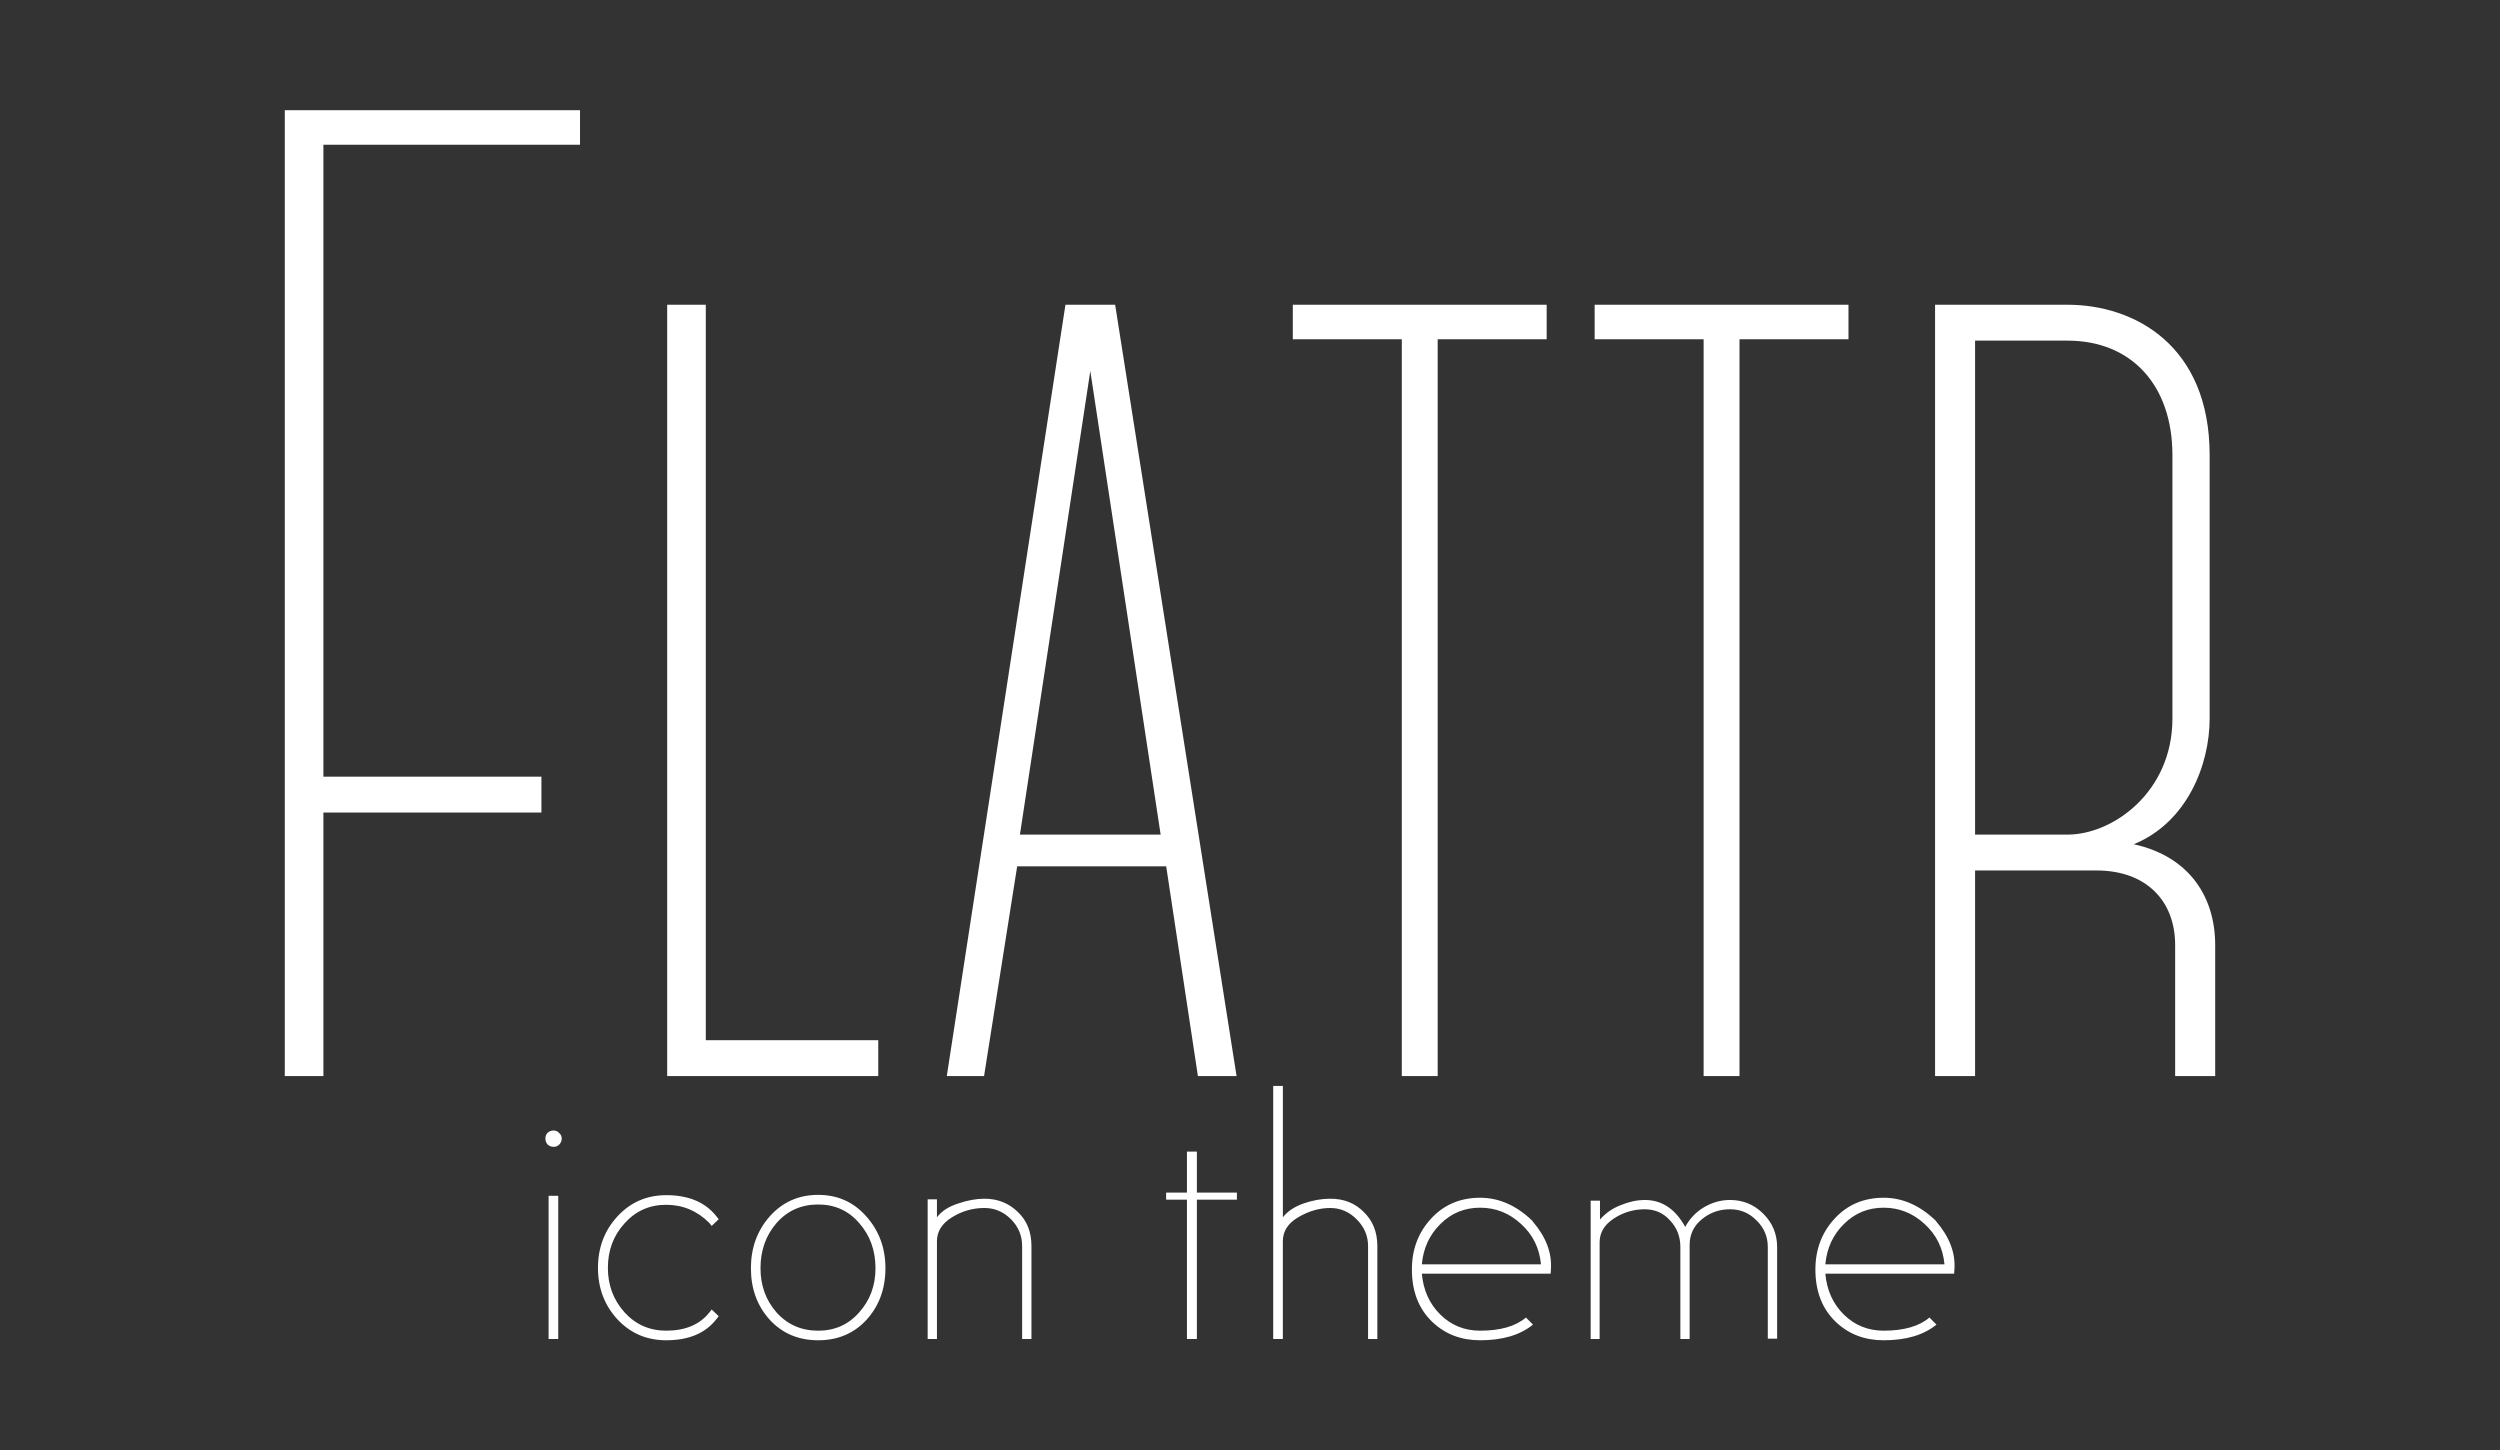 <?xml version="1.0" encoding="UTF-8" standalone="no"?>
<!-- Created with Inkscape (http://www.inkscape.org/) -->

<svg
   xmlns:dc="http://purl.org/dc/elements/1.1/"
   xmlns:cc="http://creativecommons.org/ns#"
   xmlns:rdf="http://www.w3.org/1999/02/22-rdf-syntax-ns#"
   xmlns:svg="http://www.w3.org/2000/svg"
   xmlns="http://www.w3.org/2000/svg"
   xmlns:sodipodi="http://sodipodi.sourceforge.net/DTD/sodipodi-0.dtd"
   xmlns:inkscape="http://www.inkscape.org/namespaces/inkscape"
   width="205.487"
   height="119.222"
   id="svg4219"
   version="1.1"
   inkscape:version="0.48+devel r"
   viewBox="0 0 205.487 119.222"
   sodipodi:docname="logo-flattr-icons.svg"
   inkscape:export-filename="/home/uri/Web/nitruxSA/images/logo.png"
   inkscape:export-xdpi="168.34319"
   inkscape:export-ydpi="168.34319">
  <rect x="0" y="0" width="205.487" height="119.222" fill="#333333" stroke="none"/>
  <defs
     id="defs4221" />
  <sodipodi:namedview
     id="base"
     pagecolor="#ffffff"
     bordercolor="#666666"
     borderopacity="1.0"
     inkscape:pageopacity="0.0"
     inkscape:pageshadow="2"
     inkscape:zoom="1.536485"
     inkscape:cx="26.060012"
     inkscape:cy="75.653541"
     inkscape:document-units="px"
     inkscape:current-layer="layer1"
     showgrid="false"
     fit-margin-top="0"
     fit-margin-left="0"
     fit-margin-right="0"
     fit-margin-bottom="0"
     inkscape:showpageshadow="false"
     borderlayer="true"
     inkscape:window-width="1366"
     inkscape:window-height="666"
     inkscape:window-x="-2"
     inkscape:window-y="25"
     inkscape:window-maximized="1" />
  <g
     inkscape:label="Capa 1"
     inkscape:groupmode="layer"
     id="layer1"
     transform="translate(-134.381,-742.506)">
    <path
       style="font-style:normal;font-variant:normal;font-weight:300;font-stretch:normal;font-size:70px;line-height:125%;font-family:Canter;-inkscape-font-specification:'Canter Light';letter-spacing:0px;word-spacing:0px;fill:#ffffff;fill-opacity:1;stroke:none"
       d="m 157.789,751.566 0,79.387 3.174,0 0,-21.663 17.92,0 0,-2.946 -17.92,0 0,-51.943 21.093,0 0,-2.835 -24.267,0 z m 31.431,15.989 0,63.397 17.35,0 0,-2.949 -14.176,0 0,-60.448 -3.174,0 z m 32.735,0 -9.752,63.397 3.063,0 2.721,-17.239 12.249,0 2.607,17.239 3.177,0 -9.98,-63.397 -4.085,0 z m 18.689,0 0,2.835 8.958,0 0,60.562 2.949,0 0,-60.562 8.958,0 0,-2.835 -20.866,0 z m 24.808,0 0,2.835 8.958,0 0,60.562 2.949,0 0,-60.562 8.958,0 0,-2.835 -20.866,0 z m 27.982,0 0,63.397 3.288,0 0,-16.898 9.98,0 c 4.083,0 6.465,2.494 6.465,6.123 l 0,10.775 3.291,0 0,-10.775 c 0,-3.856 -2.043,-7.257 -6.693,-8.278 4.423,-1.814 6.237,-6.579 6.237,-10.322 l 0,-21.66 c 0,-9.073 -6.236,-12.363 -11.68,-12.363 l -10.888,0 z m 3.288,2.949 7.601,0 c 5.217,0 8.62,3.63 8.62,9.414 l 0,21.66 c 0,6.011 -4.877,9.528 -8.62,9.528 l -7.601,0 0,-40.602 z m -72.723,2.497 5.781,38.105 -11.566,0 5.784,-38.105 z m 15.034,58.765 0,20.799 0.791,0 0,-8.031 c 0,-0.825 0.42,-1.483 1.263,-1.975 0.86,-0.509 1.738,-0.763 2.633,-0.763 0.842,0 1.572,0.317 2.187,0.949 0.614,0.614 0.921,1.341 0.921,2.183 l 0,7.636 0.763,0 0,-7.636 c 0,-1.141 -0.367,-2.071 -1.104,-2.791 -0.72,-0.737 -1.642,-1.104 -2.766,-1.104 -0.72,0 -1.457,0.132 -2.212,0.396 -0.737,0.263 -1.297,0.638 -1.683,1.13 l 0,-10.794 -0.791,0 z m -59.138,3.661 c -0.193,0 -0.36,0.06 -0.5,0.184 -0.123,0.123 -0.184,0.282 -0.184,0.475 0,0.193 0.06,0.359 0.184,0.5 0.14,0.123 0.307,0.184 0.5,0.184 0.175,0 0.326,-0.06 0.449,-0.184 0.14,-0.14 0.209,-0.307 0.209,-0.5 0,-0.175 -0.068,-0.326 -0.209,-0.449 -0.123,-0.14 -0.274,-0.209 -0.449,-0.209 z m 52.047,1.737 0,3.37 -1.712,0 0,0.579 1.712,0 0,11.452 0.816,0 0,-11.452 3.291,0 0,-0.579 -3.291,0 0,-3.37 -0.816,0 z m -30.311,3.554 c -1.597,0 -2.925,0.587 -3.978,1.763 -1.036,1.176 -1.551,2.598 -1.551,4.265 0,1.685 0.515,3.099 1.551,4.24 1.035,1.123 2.363,1.683 3.978,1.683 1.615,0 2.939,-0.56 3.974,-1.683 1.036,-1.141 1.554,-2.555 1.554,-4.24 0,-1.667 -0.526,-3.09 -1.579,-4.265 -1.035,-1.176 -2.352,-1.763 -3.949,-1.763 z m -12.493,0.025 c -1.597,0 -2.929,0.579 -4,1.737 -1.071,1.158 -1.607,2.573 -1.607,4.24 0,1.667 0.537,3.079 1.607,4.237 1.071,1.141 2.402,1.712 4,1.712 1.843,0 3.212,-0.571 4.107,-1.712 l 0.212,-0.263 -0.579,-0.554 -0.187,0.237 c -0.79,1 -1.974,1.503 -3.554,1.503 -1.369,0 -2.508,-0.503 -3.421,-1.503 -0.913,-1.018 -1.37,-2.236 -1.37,-3.658 0,-1.439 0.457,-2.661 1.37,-3.661 0.913,-1.018 2.052,-1.525 3.421,-1.525 1.369,0 2.553,0.499 3.554,1.5 l 0.187,0.237 0.579,-0.554 -0.212,-0.263 c -0.913,-1.141 -2.282,-1.712 -4.107,-1.712 z m -9.664,0.054 0,11.768 0.791,0 0,-11.768 -0.791,0 z m 76.564,0.158 c -1.632,0 -2.975,0.571 -4.028,1.712 -1.053,1.141 -1.579,2.533 -1.579,4.183 0,1.808 0.563,3.249 1.687,4.319 1.053,1 2.359,1.5 3.921,1.5 1.843,0 3.292,-0.428 4.345,-1.288 l -0.579,-0.582 c -0.842,0.72 -2.098,1.082 -3.766,1.082 -1.281,0 -2.367,-0.439 -3.262,-1.316 -0.895,-0.878 -1.405,-2.001 -1.528,-3.37 l 10.585,0 0.025,-0.37 c 0.088,-1.351 -0.412,-2.66 -1.5,-3.924 l 0,-0.025 c -1.316,-1.281 -2.757,-1.921 -4.319,-1.921 z m 33.169,0 c -1.632,0 -2.975,0.571 -4.028,1.712 -1.053,1.141 -1.582,2.533 -1.582,4.183 0,1.808 0.563,3.249 1.687,4.319 1.053,1 2.362,1.5 3.924,1.5 1.843,0 3.288,-0.428 4.341,-1.288 l -0.579,-0.582 c -0.842,0.72 -2.095,1.082 -3.762,1.082 -1.281,0 -2.37,-0.439 -3.266,-1.316 -0.895,-0.878 -1.405,-2.001 -1.528,-3.37 l 10.585,0 0.026,-0.37 c 0.088,-1.351 -0.412,-2.66 -1.5,-3.924 l 0,-0.025 c -1.316,-1.281 -2.754,-1.921 -4.316,-1.921 z m -73.916,0.079 c -0.667,0 -1.389,0.132 -2.161,0.396 -0.772,0.246 -1.351,0.621 -1.737,1.13 l 0,-1.475 -0.763,0 0,11.48 0.763,0 0,-8.031 c 0,-0.807 0.412,-1.466 1.237,-1.975 0.825,-0.509 1.713,-0.763 2.661,-0.763 0.842,0 1.569,0.307 2.183,0.921 0.614,0.614 0.921,1.352 0.921,2.212 l 0,7.636 0.766,0 0,-7.636 c 0,-1.176 -0.378,-2.114 -1.133,-2.816 -0.737,-0.72 -1.649,-1.079 -2.737,-1.079 z m 54.284,0.105 c -0.632,0 -1.29,0.14 -1.975,0.421 -0.685,0.263 -1.252,0.66 -1.709,1.187 l 0,-1.554 -0.766,0 0,11.373 0.737,0 0,-7.952 c 0,-0.79 0.386,-1.437 1.158,-1.946 0.772,-0.509 1.623,-0.766 2.554,-0.766 0.842,0 1.538,0.31 2.082,0.924 0.562,0.597 0.842,1.323 0.842,2.183 l 0,7.556 0.763,0 0,-7.74 c 0,-0.842 0.325,-1.535 0.975,-2.079 0.667,-0.562 1.45,-0.845 2.345,-0.845 0.86,0 1.587,0.31 2.183,0.924 0.614,0.597 0.921,1.323 0.921,2.183 l 0,7.531 0.766,0 0,-7.531 c 0,-1.071 -0.378,-1.983 -1.133,-2.737 -0.755,-0.755 -1.666,-1.133 -2.737,-1.133 -0.737,0 -1.44,0.193 -2.107,0.579 -0.667,0.386 -1.193,0.931 -1.579,1.633 -0.807,-1.474 -1.915,-2.212 -3.319,-2.212 z m -67.945,0.37 c 1.369,0 2.492,0.507 3.37,1.525 0.895,1.018 1.342,2.255 1.342,3.712 0,1.422 -0.447,2.632 -1.342,3.633 -0.878,1 -2.001,1.503 -3.37,1.503 -1.387,0 -2.529,-0.503 -3.424,-1.503 -0.878,-1 -1.316,-2.211 -1.316,-3.633 0,-1.457 0.439,-2.694 1.316,-3.712 0.895,-1.018 2.037,-1.525 3.424,-1.525 z m 54.408,0.263 c 1.281,0 2.405,0.447 3.37,1.342 0.965,0.878 1.51,1.982 1.633,3.316 l -9.794,0 c 0.123,-1.334 0.633,-2.439 1.528,-3.316 0.895,-0.895 1.981,-1.342 3.262,-1.342 z m 33.169,0 c 1.281,0 2.402,0.447 3.367,1.342 0.965,0.878 1.51,1.982 1.633,3.316 l -9.794,0 c 0.123,-1.334 0.633,-2.439 1.528,-3.316 0.895,-0.895 1.984,-1.342 3.266,-1.342 z"
       id="text11094"
       inkscape:connector-curvature="0" />
  </g>
</svg>
